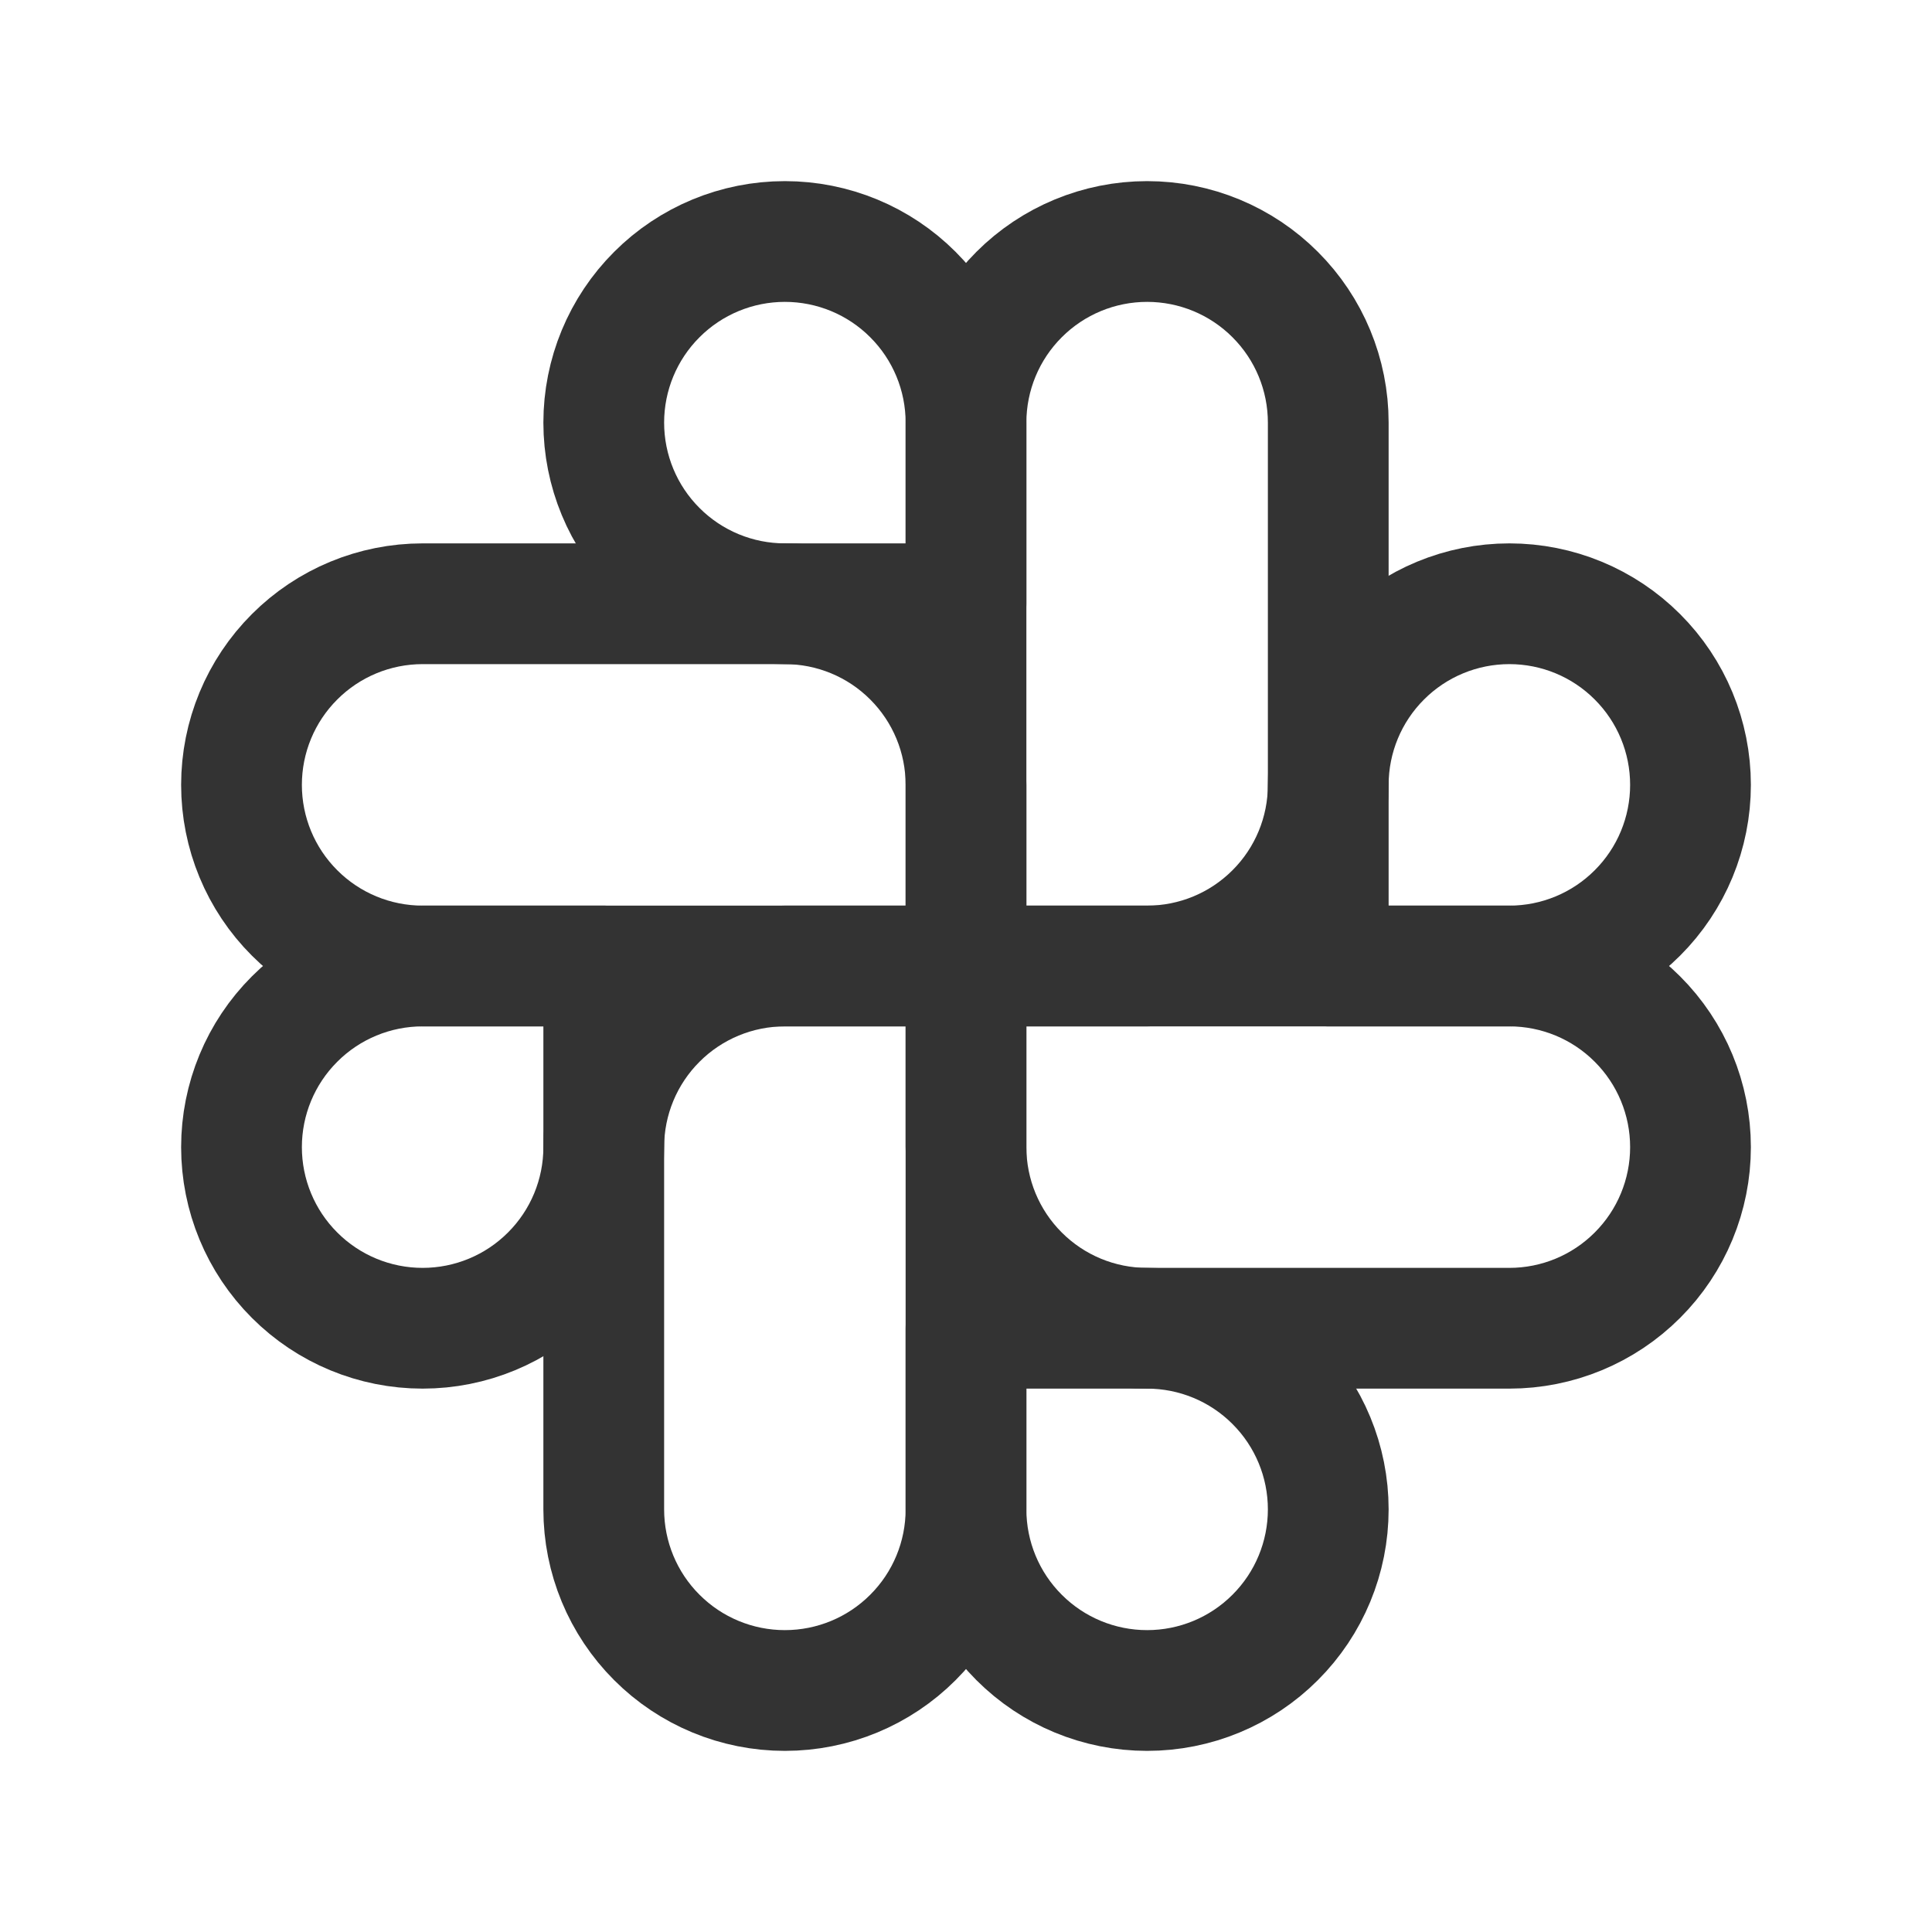 <svg width="32" height="32" viewBox="0 0 32 32" fill="none" xmlns="http://www.w3.org/2000/svg">
<g id="SlackLogo" clip-path="url(#clip0_2222_7901)">
<path id="Vector" d="M16 13V16H7C6.204 16 5.441 15.684 4.879 15.121C4.316 14.559 4 13.796 4 13C4 12.204 4.316 11.441 4.879 10.879C5.441 10.316 6.204 10 7 10H13C13.796 10 14.559 10.316 15.121 10.879C15.684 11.441 16 12.204 16 13Z" stroke="#333333" stroke-width="2" stroke-linecap="round" stroke-linejoin="round"/>
<path id="Vector_2" d="M16 10H13C12.204 10 11.441 9.684 10.879 9.121C10.316 8.559 10 7.796 10 7C10 6.204 10.316 5.441 10.879 4.879C11.441 4.316 12.204 4 13 4C13.796 4 14.559 4.316 15.121 4.879C15.684 5.441 16 6.204 16 7V10Z" stroke="#333333" stroke-width="2" stroke-linecap="round" stroke-linejoin="round"/>
<path id="Vector_3" d="M19 16H16V7C16 6.204 16.316 5.441 16.879 4.879C17.441 4.316 18.204 4 19 4C19.796 4 20.559 4.316 21.121 4.879C21.684 5.441 22 6.204 22 7V13C22 13.796 21.684 14.559 21.121 15.121C20.559 15.684 19.796 16 19 16Z" stroke="#333333" stroke-width="2" stroke-linecap="round" stroke-linejoin="round"/>
<path id="Vector_4" d="M22 16V13C22 12.204 22.316 11.441 22.879 10.879C23.441 10.316 24.204 10 25 10C25.796 10 26.559 10.316 27.121 10.879C27.684 11.441 28 12.204 28 13C28 13.796 27.684 14.559 27.121 15.121C26.559 15.684 25.796 16 25 16H22Z" stroke="#333333" stroke-width="2" stroke-linecap="round" stroke-linejoin="round"/>
<path id="Vector_5" d="M16 19V16H25C25.796 16 26.559 16.316 27.121 16.879C27.684 17.441 28 18.204 28 19C28 19.796 27.684 20.559 27.121 21.121C26.559 21.684 25.796 22 25 22H19C18.204 22 17.441 21.684 16.879 21.121C16.316 20.559 16 19.796 16 19Z" stroke="#333333" stroke-width="2" stroke-linecap="round" stroke-linejoin="round"/>
<path id="Vector_6" d="M16 22H19C19.796 22 20.559 22.316 21.121 22.879C21.684 23.441 22 24.204 22 25C22 25.796 21.684 26.559 21.121 27.121C20.559 27.684 19.796 28 19 28C18.204 28 17.441 27.684 16.879 27.121C16.316 26.559 16 25.796 16 25V22Z" stroke="#333333" stroke-width="2" stroke-linecap="round" stroke-linejoin="round"/>
<path id="Vector_7" d="M13 16H16V25C16 25.796 15.684 26.559 15.121 27.121C14.559 27.684 13.796 28 13 28C12.204 28 11.441 27.684 10.879 27.121C10.316 26.559 10 25.796 10 25V19C10 18.204 10.316 17.441 10.879 16.879C11.441 16.316 12.204 16 13 16Z" stroke="#333333" stroke-width="2" stroke-linecap="round" stroke-linejoin="round"/>
<path id="Vector_8" d="M10 16V19C10 19.796 9.684 20.559 9.121 21.121C8.559 21.684 7.796 22 7 22C6.204 22 5.441 21.684 4.879 21.121C4.316 20.559 4 19.796 4 19C4 18.204 4.316 17.441 4.879 16.879C5.441 16.316 6.204 16 7 16H10Z" stroke="#333333" stroke-width="2" stroke-linecap="round" stroke-linejoin="round"/>
</g>
<defs>
<clipPath id="clip0_2222_7901">
<rect width="32" height="32" fill="white"/>
</clipPath>
</defs>
</svg>
